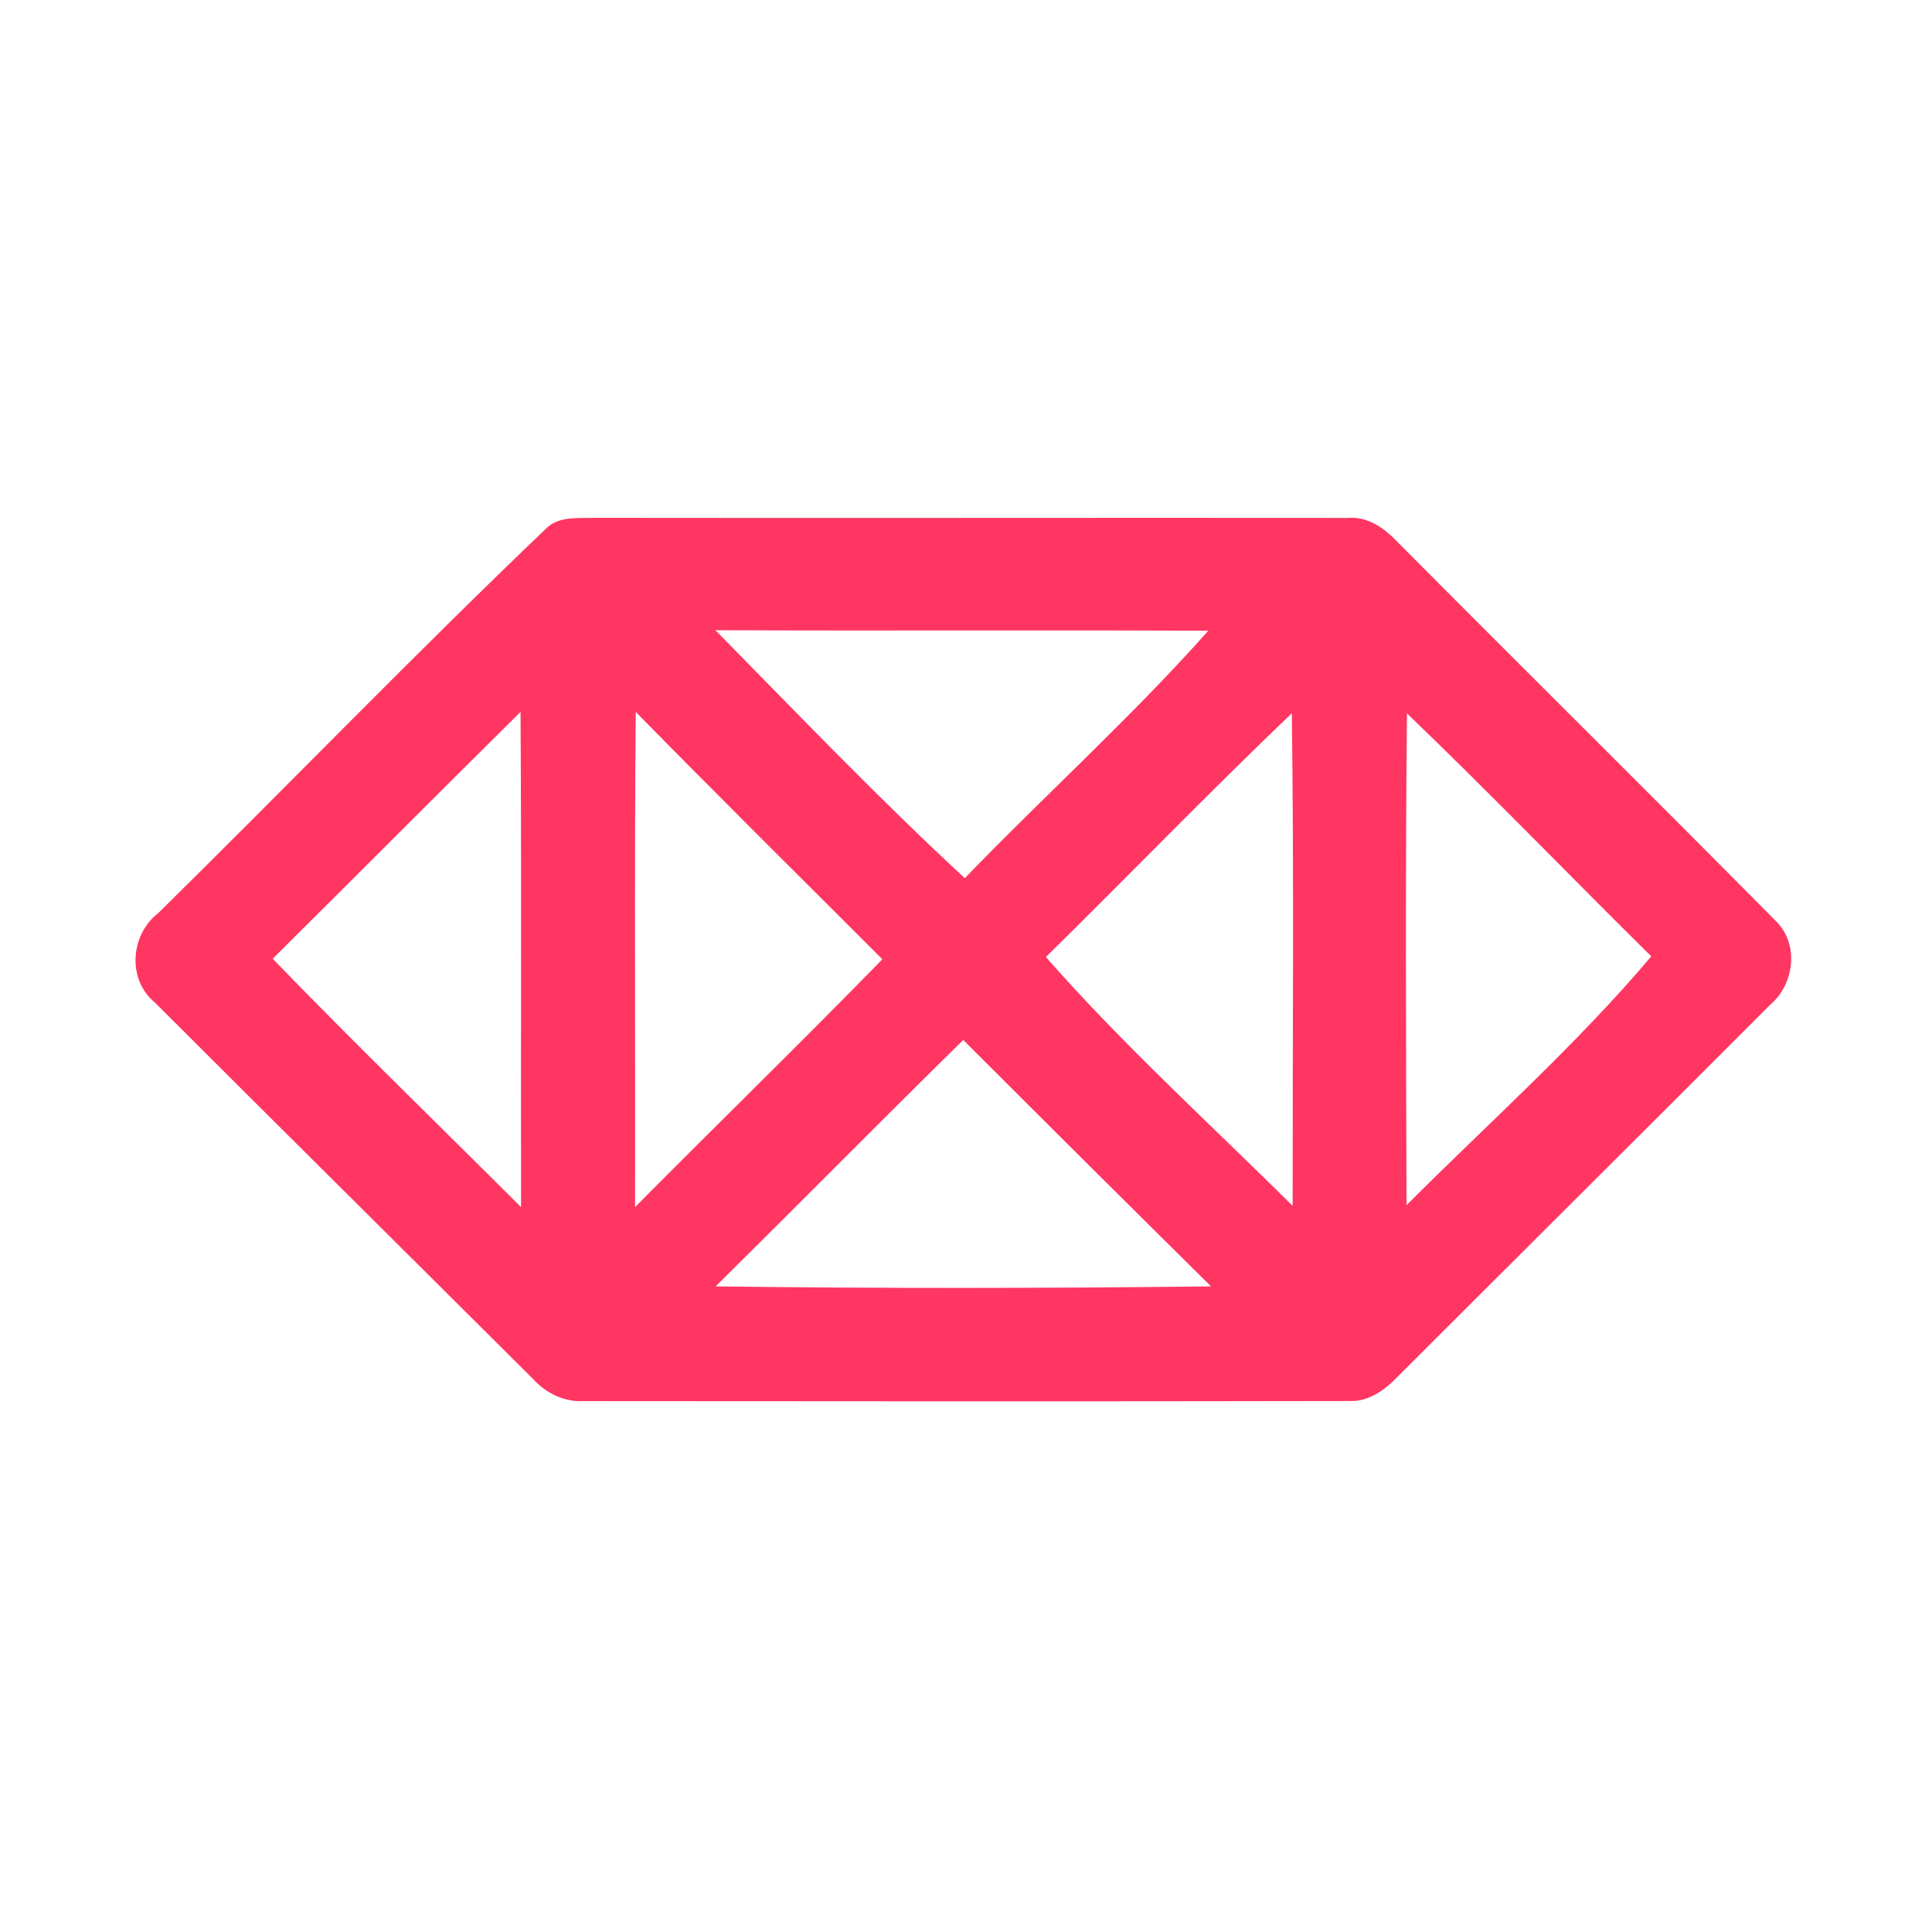 <?xml version="1.0" encoding="UTF-8" ?>
<!DOCTYPE svg PUBLIC "-//W3C//DTD SVG 1.1//EN" "http://www.w3.org/Graphics/SVG/1.1/DTD/svg11.dtd">
<svg width="192pt" height="192pt" viewBox="0 0 192 192" version="1.1" xmlns="http://www.w3.org/2000/svg">
<g id="#ff3662ff">
<path fill="#ff3662" opacity="1.00" d=" M 54.42 52.38 C 55.70 51.29 57.45 51.52 59.01 51.46 C 84.00 51.50 108.99 51.44 133.98 51.47 C 136.02 51.30 137.70 52.59 139.01 53.99 C 151.47 66.53 164.04 78.96 176.47 91.52 C 178.84 93.81 178.33 97.85 175.89 99.88 C 163.57 112.23 151.19 124.52 138.85 136.86 C 137.59 138.16 135.96 139.34 134.05 139.23 C 108.69 139.28 83.33 139.26 57.97 139.24 C 56.06 139.34 54.26 138.45 52.99 137.06 C 40.46 124.57 27.89 112.12 15.38 99.62 C 12.61 97.33 12.96 92.87 15.73 90.74 C 28.67 78.00 41.30 64.92 54.42 52.38 M 71.10 62.63 C 79.26 70.93 87.34 79.37 95.88 87.27 C 103.86 79.00 112.45 71.27 120.08 62.68 C 103.75 62.61 87.43 62.70 71.10 62.63 M 27.10 95.28 C 35.19 103.64 43.55 111.74 51.78 119.96 C 51.75 103.56 51.83 87.16 51.73 70.75 C 43.49 78.90 35.32 87.12 27.10 95.28 M 63.18 70.75 C 63.03 87.15 63.15 103.56 63.11 119.96 C 71.28 111.72 79.59 103.63 87.69 95.33 C 79.51 87.15 71.28 79.01 63.18 70.75 M 103.94 95.11 C 111.57 103.80 120.23 111.67 128.46 119.83 C 128.45 103.51 128.60 87.20 128.38 70.88 C 120.09 78.81 112.12 87.06 103.94 95.11 M 139.82 70.89 C 139.66 87.18 139.73 103.48 139.78 119.77 C 147.93 111.60 156.69 103.82 164.10 95.04 C 155.98 87.02 148.05 78.80 139.82 70.89 M 71.12 127.84 C 87.53 128.05 103.94 128.03 120.35 127.84 C 112.12 119.70 103.91 111.54 95.73 103.35 C 87.47 111.46 79.35 119.70 71.12 127.84 Z" />
</g>
</svg>
